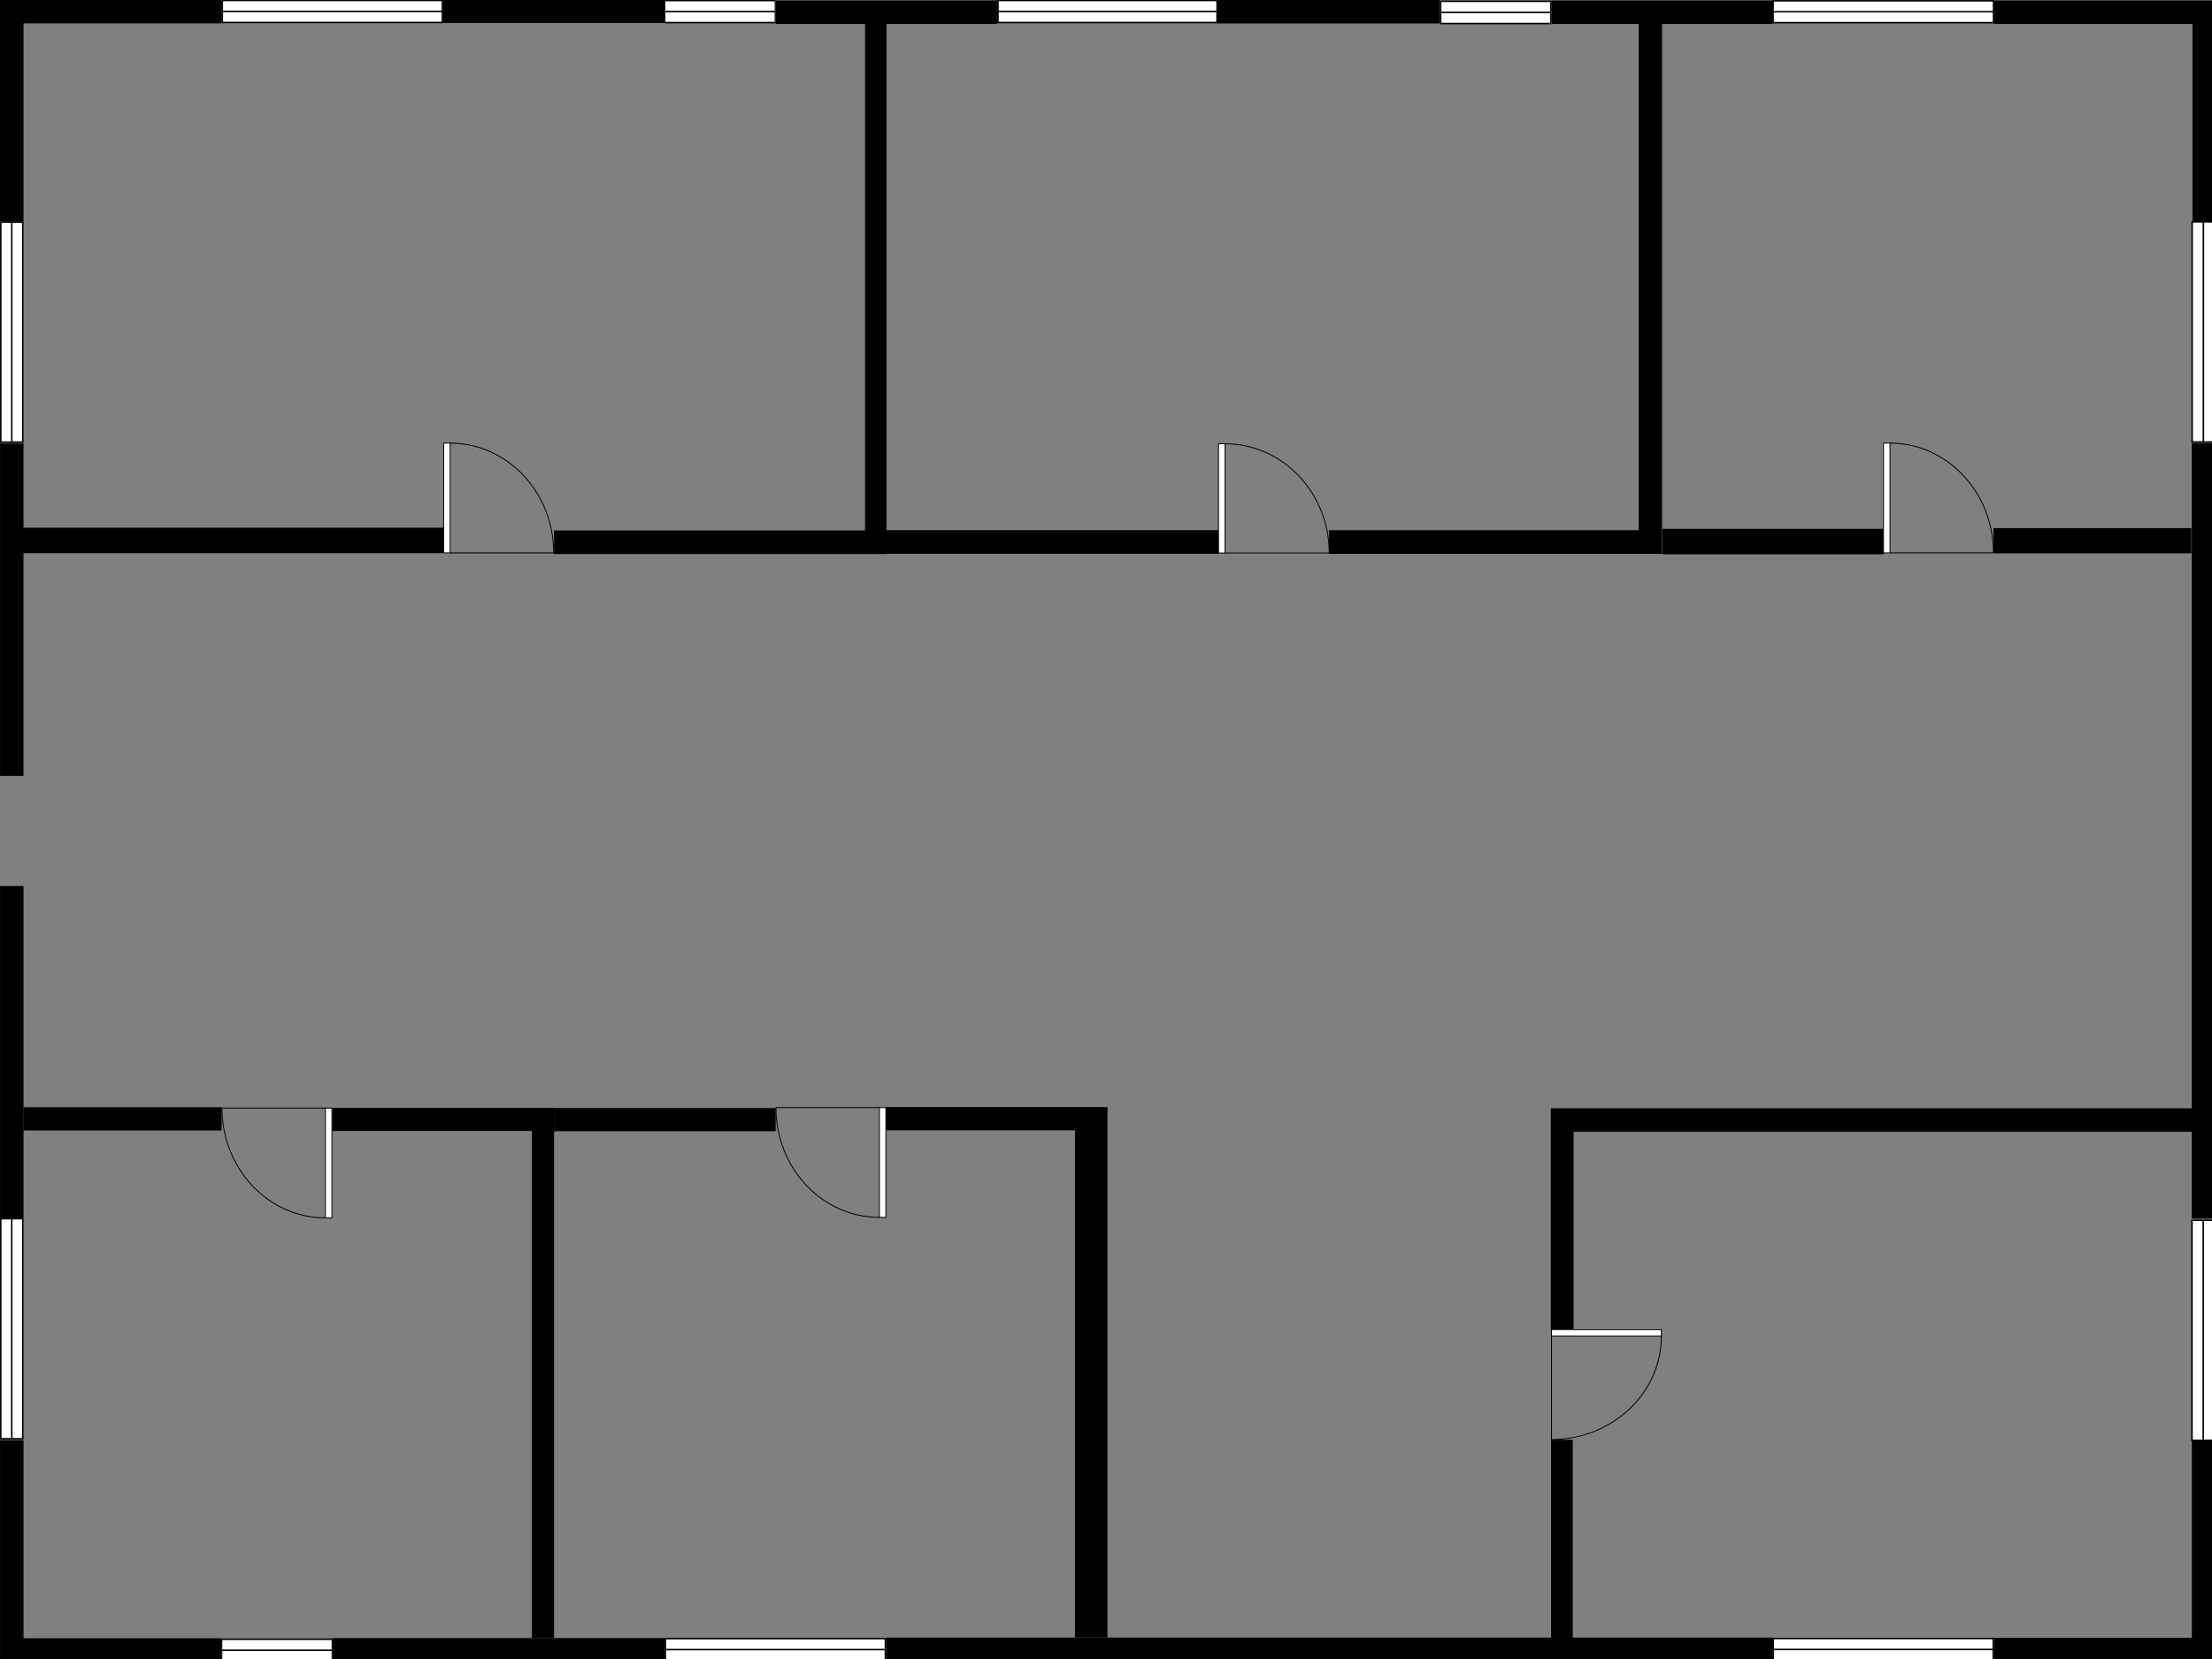 <?xml version="1.0" encoding="UTF-8" standalone="no"?>
<!-- Created with Inkscape (http://www.inkscape.org/) -->

<svg
   width="800mm"
   height="600mm"
   viewBox="0 0 3023.622 2267.716"
   version="1.1"
   id="svg1"
   xmlns="http://www.w3.org/2000/svg"
   xmlns:svg="http://www.w3.org/2000/svg">
  <rect x="0" y="0" width="3023.622" height="2267.716" fill="#808080" stroke="none"/>
  <defs
     id="defs1" />
  <g
     id="layer1"
     transform="matrix(5.591,0,0,6.854,-45.697,-87.093)">
    <g
       id="g48"
       transform="matrix(0.265,0,0,0.265,4.363,7.062)">
      <g
         shape-node=""
         id="g2"
         transform="matrix(2.031,0,0,1.656,-31.616,-1511.712)"
         style="fill:#000000;fill-opacity:1;stroke-width:0.674;stroke-dasharray:none">
        <path
           cell-id="dywd90HHQDTC9VfVC1Rt-6"
           d="M 23,1026 V 926 h 100 v 10 H 33 v 90 z"
           fill="#000000"
           stroke="#000000"
           stroke-miterlimit="10"
           pointer-events="all"
           id="path2"
           style="fill:#000000;fill-opacity:1;stroke-width:0.674;stroke-dasharray:none" />
      </g>
      <g
         shape-node=""
         id="g3"
         transform="matrix(2.03,0,0,1.657,-30.21,-1512.748)"
         style="stroke-width:0.675;stroke-dasharray:none">
        <rect
           cell-id="dywd90HHQDTC9VfVC1Rt-7"
           x="123"
           y="926"
           width="100"
           height="10"
           fill="#ffffff"
           stroke="#000000"
           pointer-events="all"
           id="rect2"
           style="stroke-width:0.675;stroke-dasharray:none" />
        <path
           cell-id="dywd90HHQDTC9VfVC1Rt-7"
           d="M 123,931 H 223"
           fill="none"
           stroke="#000000"
           stroke-miterlimit="10"
           pointer-events="all"
           id="path3"
           style="stroke-width:0.675;stroke-dasharray:none" />
      </g>
      <g
         shape-node=""
         id="g4"
         transform="matrix(2.031,0,0,1.657,-29.034,-1512.884)"
         style="stroke-width:0.675;stroke-dasharray:none">
        <rect
           cell-id="dywd90HHQDTC9VfVC1Rt-8"
           x="223"
           y="926"
           width="100"
           height="10"
           fill="#000000"
           stroke="#000000"
           pointer-events="all"
           id="rect3"
           style="stroke-width:0.675;stroke-dasharray:none" />
      </g>
      <g
         shape-node=""
         id="g5"
         transform="matrix(1.015,0,0,1.657,300.069,-1512.658)"
         style="stroke-width:0.675;stroke-dasharray:none">
        <rect
           cell-id="dywd90HHQDTC9VfVC1Rt-9"
           x="323"
           y="926"
           width="100"
           height="10"
           fill="#ffffff"
           stroke="#000000"
           pointer-events="all"
           id="rect4"
           style="stroke-width:0.675;stroke-dasharray:none" />
        <path
           cell-id="dywd90HHQDTC9VfVC1Rt-9"
           d="M 323,931 H 423"
           fill="none"
           stroke="#000000"
           stroke-miterlimit="10"
           pointer-events="all"
           id="path4"
           style="stroke-width:0.675;stroke-dasharray:none" />
      </g>
      <g
         shape-node=""
         id="g6"
         transform="matrix(2.029,0,0,1.658,-127.696,-1513.121)"
         style="stroke-width:0.675;stroke-dasharray:none">
        <rect
           cell-id="dywd90HHQDTC9VfVC1Rt-10"
           x="423"
           y="926"
           width="100"
           height="10"
           fill="#000000"
           stroke="#000000"
           pointer-events="all"
           id="rect5"
           style="stroke-width:0.675;stroke-dasharray:none" />
      </g>
      <g
         shape-node=""
         id="g7"
         transform="matrix(2.737,0,0,1.658,-496.562,-1513.639)"
         style="stroke-width:0.675;stroke-dasharray:none">
        <rect
           cell-id="dywd90HHQDTC9VfVC1Rt-11"
           x="523"
           y="926"
           width="74"
           height="10"
           fill="#ffffff"
           stroke="#000000"
           pointer-events="all"
           id="rect6"
           style="stroke-width:0.675;stroke-dasharray:none" />
        <path
           cell-id="dywd90HHQDTC9VfVC1Rt-11"
           d="m 523,931 h 74"
           fill="none"
           stroke="#000000"
           stroke-miterlimit="10"
           pointer-events="all"
           id="path6"
           style="stroke-width:0.675;stroke-dasharray:none" />
      </g>
      <g
         shape-node=""
         id="g8"
         transform="matrix(1.618,0,0,1.655,172.597,-1510.684)"
         style="stroke-width:0.675;stroke-dasharray:none">
        <rect
           cell-id="dywd90HHQDTC9VfVC1Rt-12"
           x="597"
           y="926"
           width="126"
           height="10"
           fill="#000000"
           stroke="#000000"
           pointer-events="all"
           id="rect7"
           style="stroke-width:0.675;stroke-dasharray:none" />
      </g>
      <g
         shape-node=""
         id="g9"
         transform="matrix(1.369,0,0,1.672,353.915,-1525.994)"
         style="stroke-width:0.675;stroke-dasharray:none">
        <rect
           cell-id="dywd90HHQDTC9VfVC1Rt-14"
           x="723"
           y="926"
           width="74"
           height="10"
           fill="#ffffff"
           stroke="#000000"
           pointer-events="all"
           id="rect8"
           style="stroke-width:0.675;stroke-dasharray:none" />
        <path
           cell-id="dywd90HHQDTC9VfVC1Rt-14"
           d="m 723,931 h 74"
           fill="none"
           stroke="#000000"
           stroke-miterlimit="10"
           pointer-events="all"
           id="path8"
           style="stroke-width:0.675;stroke-dasharray:none" />
      </g>
      <g
         shape-node=""
         id="g10"
         transform="matrix(2.03,0,0,1.656,-173.619,-1511.242)"
         style="stroke-width:0.675;stroke-dasharray:none">
        <rect
           cell-id="dywd90HHQDTC9VfVC1Rt-15"
           x="798"
           y="926"
           width="100"
           height="10"
           fill="#000000"
           stroke="#000000"
           pointer-events="all"
           id="rect9"
           style="stroke-width:0.675;stroke-dasharray:none" />
      </g>
      <g
         shape-node=""
         id="g11"
         transform="matrix(2.033,0,0,1.644,-175.402,-1500.429)"
         style="stroke-width:0.675;stroke-dasharray:none">
        <rect
           cell-id="dywd90HHQDTC9VfVC1Rt-16"
           x="898"
           y="926"
           width="100"
           height="10"
           fill="#ffffff"
           stroke="#000000"
           pointer-events="all"
           id="rect10"
           style="stroke-width:0.675;stroke-dasharray:none" />
        <path
           cell-id="dywd90HHQDTC9VfVC1Rt-16"
           d="M 898,931 H 998"
           fill="none"
           stroke="#000000"
           stroke-miterlimit="10"
           pointer-events="all"
           id="path10"
           style="stroke-width:0.675;stroke-dasharray:none" />
      </g>
      <g
         shape-node=""
         id="g12"
         transform="matrix(2.031,0,0,1.656,-171.921,-1511.24)"
         style="stroke-width:0.675;stroke-dasharray:none">
        <path
           cell-id="dywd90HHQDTC9VfVC1Rt-17"
           d="M 998,1026 V 926 h 100 v 10 h -90 v 90 z"
           fill="#000000"
           stroke="#000000"
           stroke-miterlimit="10"
           transform="rotate(90,1048,976)"
           pointer-events="all"
           id="path11"
           style="stroke-width:0.675;stroke-dasharray:none" />
      </g>
      <g
         shape-node=""
         id="g14"
         transform="matrix(2.027,0,0,1.656,-31.509,-1510.606)"
         style="stroke-width:0.675;stroke-dasharray:none">
        <rect
           cell-id="yXGS2nNIjGBrIJSfOipT-5"
           x="-22"
           y="1071"
           width="100"
           height="10"
           fill="#ffffff"
           stroke="#000000"
           transform="rotate(90,28,1076)"
           pointer-events="all"
           id="rect13"
           style="stroke-width:0.675;stroke-dasharray:none" />
        <path
           cell-id="yXGS2nNIjGBrIJSfOipT-5"
           d="M -22,1076 H 78"
           fill="none"
           stroke="#000000"
           stroke-miterlimit="10"
           transform="rotate(90,28,1076)"
           pointer-events="all"
           id="path13"
           style="stroke-width:0.675;stroke-dasharray:none" />
      </g>
      <g
         shape-node=""
         id="g15"
         transform="matrix(2.027,0,0,2.39,-31.52,-2335.304)"
         style="stroke-width:0.675;stroke-dasharray:none">
        <rect
           cell-id="yXGS2nNIjGBrIJSfOipT-6"
           x="-24"
           y="1173"
           width="104"
           height="10"
           fill="#000000"
           stroke="#000000"
           transform="rotate(90,28,1178)"
           pointer-events="all"
           id="rect14"
           style="stroke-width:0.675;stroke-dasharray:none" />
      </g>
      <g
         shape-node=""
         id="g17"
         transform="matrix(2.028,0,0,2.39,-31.529,-2453.939)"
         style="stroke-width:0.675;stroke-dasharray:none">
        <rect
           cell-id="yXGS2nNIjGBrIJSfOipT-8"
           x="-24"
           y="1362"
           width="104"
           height="10"
           fill="#000000"
           stroke="#000000"
           transform="rotate(90,28,1367)"
           pointer-events="all"
           id="rect16"
           style="stroke-width:0.675;stroke-dasharray:none" />
      </g>
      <g
         shape-node=""
         id="g18"
         transform="matrix(2.029,0,0,1.656,-31.584,-1413.061)"
         style="stroke-width:0.675;stroke-dasharray:none">
        <rect
           cell-id="yXGS2nNIjGBrIJSfOipT-9"
           x="-22"
           y="1465"
           width="100"
           height="10"
           fill="#ffffff"
           stroke="#000000"
           transform="rotate(90,28,1470)"
           pointer-events="all"
           id="rect17"
           style="stroke-width:0.675;stroke-dasharray:none" />
        <path
           cell-id="yXGS2nNIjGBrIJSfOipT-9"
           d="M -22,1470 H 78"
           fill="none"
           stroke="#000000"
           stroke-miterlimit="10"
           transform="rotate(90,28,1470)"
           pointer-events="all"
           id="path17"
           style="stroke-width:0.675;stroke-dasharray:none" />
      </g>
      <g
         shape-node=""
         id="g19"
         transform="matrix(2.031,0,0,1.656,-31.61,-1411.414)"
         style="stroke-width:0.675;stroke-dasharray:none">
        <path
           cell-id="yXGS2nNIjGBrIJSfOipT-10"
           d="m 23,1620 v -100 h 100 v 10 H 33 v 90 z"
           fill="#000000"
           stroke="#000000"
           stroke-miterlimit="10"
           transform="rotate(-90,73,1570)"
           pointer-events="all"
           id="path18"
           style="stroke-width:0.675;stroke-dasharray:none" />
      </g>
      <g
         shape-node=""
         id="g20"
         transform="matrix(1.015,0,0,1.657,93.285,-1412.8)"
         style="stroke-width:0.675;stroke-dasharray:none">
        <rect
           cell-id="yXGS2nNIjGBrIJSfOipT-11"
           x="124"
           y="1610"
           width="100"
           height="10"
           fill="#ffffff"
           stroke="#000000"
           pointer-events="all"
           id="rect19"
           style="stroke-width:0.675;stroke-dasharray:none" />
        <path
           cell-id="yXGS2nNIjGBrIJSfOipT-11"
           d="M 124,1615 H 224"
           fill="none"
           stroke="#000000"
           stroke-miterlimit="10"
           pointer-events="all"
           id="path19"
           style="stroke-width:0.675;stroke-dasharray:none" />
      </g>
      <g
         shape-node=""
         id="g21"
         transform="matrix(3.046,0,0,1.655,-360.279,-1409.918)"
         style="stroke-width:0.675;stroke-dasharray:none">
        <rect
           cell-id="yXGS2nNIjGBrIJSfOipT-12"
           x="224"
           y="1610"
           width="100"
           height="10"
           fill="#000000"
           stroke="#000000"
           pointer-events="all"
           id="rect20"
           style="stroke-width:0.675;stroke-dasharray:none" />
      </g>
      <g
         shape-node=""
         id="g22"
         transform="matrix(2.03,0,0,1.655,-29.489,-1410.061)"
         style="stroke-width:0.675;stroke-dasharray:none">
        <rect
           cell-id="yXGS2nNIjGBrIJSfOipT-13"
           x="324"
           y="1610"
           width="100"
           height="10"
           fill="#ffffff"
           stroke="#000000"
           pointer-events="all"
           id="rect21"
           style="stroke-width:0.675;stroke-dasharray:none" />
        <path
           cell-id="yXGS2nNIjGBrIJSfOipT-13"
           d="M 324,1615 H 424"
           fill="none"
           stroke="#000000"
           stroke-miterlimit="10"
           pointer-events="all"
           id="path21"
           style="stroke-width:0.675;stroke-dasharray:none" />
      </g>
      <g
         shape-node=""
         id="g23"
         transform="matrix(1.719,0,0,1.648,103.867,-1399.031)"
         style="stroke-width:0.675;stroke-dasharray:none">
        <rect
           cell-id="yXGS2nNIjGBrIJSfOipT-18"
           x="424"
           y="1610"
           width="475"
           height="10"
           fill="#000000"
           stroke="#000000"
           pointer-events="all"
           id="rect22"
           style="stroke-width:0.675;stroke-dasharray:none" />
      </g>
      <g
         shape-node=""
         id="g24"
         transform="matrix(2.03,0,0,1.649,-174.658,-1400.482)"
         style="stroke-width:0.675;stroke-dasharray:none">
        <rect
           cell-id="yXGS2nNIjGBrIJSfOipT-19"
           x="899"
           y="1610"
           width="100"
           height="10"
           fill="#ffffff"
           stroke="#000000"
           pointer-events="all"
           id="rect23"
           style="stroke-width:0.675;stroke-dasharray:none" />
        <path
           cell-id="yXGS2nNIjGBrIJSfOipT-19"
           d="M 899,1615 H 999"
           fill="none"
           stroke="#000000"
           stroke-miterlimit="10"
           pointer-events="all"
           id="path23"
           style="stroke-width:0.675;stroke-dasharray:none" />
      </g>
      <g
         shape-node=""
         id="g25"
         transform="matrix(2.072,0,0,1.656,-217.085,-1411.687)"
         style="stroke-width:0.675;stroke-dasharray:none">
        <path
           cell-id="yXGS2nNIjGBrIJSfOipT-20"
           d="m 1000,1620 v -100 h 98 v 10 h -88 v 90 z"
           fill="#000000"
           stroke="#000000"
           stroke-miterlimit="10"
           transform="rotate(180,1049,1570)"
           pointer-events="all"
           id="path24"
           style="stroke-width:0.675;stroke-dasharray:none" />
      </g>
      <g
         shape-node=""
         id="g26"
         transform="matrix(2.024,0,0,1.798,-30.773,-1675.611)"
         style="stroke-width:0.675;stroke-dasharray:none">
        <rect
           cell-id="yXGS2nNIjGBrIJSfOipT-21"
           x="33"
           y="1165"
           width="191"
           height="10"
           fill="#000000"
           stroke="#000000"
           pointer-events="all"
           id="rect25"
           style="stroke-width:0.675;stroke-dasharray:none" />
      </g>
      <g
         shape-node=""
         id="g27"
         transform="matrix(1.194,0,0,1.033,155.649,-776.347)"
         style="stroke-width:0.675;stroke-dasharray:none">
        <rect
           cell-id="yXGS2nNIjGBrIJSfOipT-22"
           x="227"
           y="1092.5"
           width="80"
           height="5"
           fill="#ffffff"
           stroke="#000000"
           transform="rotate(-90,267,1135)"
           pointer-events="all"
           id="rect26"
           style="stroke-width:0.675;stroke-dasharray:none" />
        <path
           cell-id="yXGS2nNIjGBrIJSfOipT-22"
           d="m 307,1097.5 c 0,44.18 -35.82,80 -80,80 v -80"
           fill="none"
           stroke="#000000"
           stroke-miterlimit="10"
           transform="rotate(-90,267,1135)"
           pointer-events="all"
           id="path26"
           style="stroke-width:0.675;stroke-dasharray:none" />
      </g>
      <g
         shape-node=""
         id="g27-2"
         transform="matrix(1.202,0,0,1.028,868.685,-770.397)"
         style="stroke-width:0.675;stroke-dasharray:none">
        <rect
           cell-id="yXGS2nNIjGBrIJSfOipT-22"
           x="227"
           y="1092.5"
           width="80"
           height="5"
           fill="#ffffff"
           stroke="#000000"
           transform="rotate(-90,267,1135)"
           pointer-events="all"
           id="rect26-3"
           style="stroke-width:0.675;stroke-dasharray:none" />
        <path
           cell-id="yXGS2nNIjGBrIJSfOipT-22"
           d="m 307,1097.5 c 0,44.18 -35.82,80 -80,80 v -80"
           fill="none"
           stroke="#000000"
           stroke-miterlimit="10"
           transform="rotate(-90,267,1135)"
           pointer-events="all"
           id="path26-4"
           style="stroke-width:0.675;stroke-dasharray:none" />
      </g>
      <g
         shape-node=""
         id="g28"
         transform="matrix(1.851,0,0,1.665,-47.631,-1518.672)"
         style="stroke-width:0.675;stroke-dasharray:none">
        <path
           cell-id="yXGS2nNIjGBrIJSfOipT-23"
           d="M 310,1175 V 936 h 165 v 10 H 320 v 229 z"
           fill="#000000"
           stroke="#000000"
           stroke-miterlimit="10"
           transform="rotate(180,392.5,1055.5)"
           pointer-events="all"
           id="path27"
           style="stroke-width:0.675;stroke-dasharray:none" />
      </g>
      <g
         shape-node=""
         id="g29"
         transform="matrix(2.48,0,0,1.664,-345.383,-1517.688)"
         style="stroke-width:0.675;stroke-dasharray:none">
        <rect
           cell-id="yXGS2nNIjGBrIJSfOipT-24"
           x="475"
           y="1165"
           width="123"
           height="10"
           fill="#000000"
           stroke="#000000"
           pointer-events="all"
           id="rect28"
           style="stroke-width:0.675;stroke-dasharray:none" />
      </g>
      <g
         shape-node=""
         id="g31"
         transform="matrix(2.012,0,0,1.665,-134.971,-1518.813)"
         style="stroke-width:0.675;stroke-dasharray:none">
        <path
           cell-id="yXGS2nNIjGBrIJSfOipT-26"
           d="M 684,1175 V 936 h 152 v 10 H 694 v 229 z"
           fill="#000000"
           stroke="#000000"
           stroke-miterlimit="10"
           transform="rotate(180,760,1055.5)"
           pointer-events="all"
           id="path30"
           style="stroke-width:0.675;stroke-dasharray:none" />
      </g>
      <g
         shape-node=""
         id="g32"
         transform="matrix(2.078,0,0,1.656,-224.056,-1512.403)"
         style="stroke-width:0.675;stroke-dasharray:none">
        <rect
           cell-id="yXGS2nNIjGBrIJSfOipT-27"
           x="1043"
           y="1072"
           width="100"
           height="10"
           fill="#ffffff"
           stroke="#000000"
           transform="rotate(90,1093,1077)"
           pointer-events="all"
           id="rect31"
           style="stroke-width:0.675;stroke-dasharray:none" />
        <path
           cell-id="yXGS2nNIjGBrIJSfOipT-27"
           d="m 1043,1077 h 100"
           fill="none"
           stroke="#000000"
           stroke-miterlimit="10"
           transform="rotate(90,1093,1077)"
           pointer-events="all"
           id="path31"
           style="stroke-width:0.675;stroke-dasharray:none" />
      </g>
      <g
         shape-node=""
         id="g33"
         transform="matrix(2.072,0,0,1.994,-217.155,-1893.736)"
         style="stroke-width:0.675;stroke-dasharray:none">
        <rect
           cell-id="yXGS2nNIjGBrIJSfOipT-29"
           x="947"
           y="1269"
           width="292"
           height="10"
           fill="#000000"
           stroke="#000000"
           transform="rotate(90,1093,1274)"
           pointer-events="all"
           id="rect32"
           style="stroke-width:0.675;stroke-dasharray:none" />
      </g>
      <g
         shape-node=""
         id="g34"
         transform="matrix(2.074,0,0,1.656,-219.847,-1413.506)"
         style="stroke-width:0.675;stroke-dasharray:none">
        <rect
           cell-id="yXGS2nNIjGBrIJSfOipT-30"
           x="1043"
           y="1466"
           width="100"
           height="10"
           fill="#ffffff"
           stroke="#000000"
           transform="rotate(90,1093,1471)"
           pointer-events="all"
           id="rect33"
           style="stroke-width:0.675;stroke-dasharray:none" />
        <path
           cell-id="yXGS2nNIjGBrIJSfOipT-30"
           d="m 1043,1471 h 100"
           fill="none"
           stroke="#000000"
           stroke-miterlimit="10"
           transform="rotate(90,1093,1471)"
           pointer-events="all"
           id="path33"
           style="stroke-width:0.675;stroke-dasharray:none" />
      </g>
      <g
         shape-node=""
         id="g35"
         transform="matrix(2.131,0,0,1.794,-234.864,-1670.092)"
         style="stroke-width:0.675;stroke-dasharray:none">
        <rect
           cell-id="yXGS2nNIjGBrIJSfOipT-31"
           x="837"
           y="1165"
           width="95"
           height="10"
           fill="#000000"
           stroke="#000000"
           pointer-events="all"
           id="rect34"
           style="stroke-width:0.675;stroke-dasharray:none" />
      </g>
      <g
         shape-node=""
         id="g36"
         transform="matrix(1.193,0,0,1.033,639.615,-776.366)"
         style="stroke-width:0.675;stroke-dasharray:none">
        <rect
           cell-id="yXGS2nNIjGBrIJSfOipT-32"
           x="935"
           y="1092.5"
           width="80"
           height="5"
           fill="#ffffff"
           stroke="#000000"
           transform="rotate(-90,975,1135)"
           pointer-events="all"
           id="rect35"
           style="stroke-width:0.675;stroke-dasharray:none" />
        <path
           cell-id="yXGS2nNIjGBrIJSfOipT-32"
           d="m 1015,1097.5 c 0,44.18 -35.82,80 -80,80 v -80"
           fill="none"
           stroke="#000000"
           stroke-miterlimit="10"
           transform="rotate(-90,975,1135)"
           pointer-events="all"
           id="path35"
           style="stroke-width:0.675;stroke-dasharray:none" />
      </g>
      <g
         shape-node=""
         id="g37"
         transform="matrix(2.62,0,0,1.781,-812.74,-1655.52)"
         style="stroke-width:0.675;stroke-dasharray:none">
        <rect
           cell-id="yXGS2nNIjGBrIJSfOipT-33"
           x="1018"
           y="1165"
           width="69"
           height="10"
           fill="#000000"
           stroke="#000000"
           pointer-events="all"
           id="rect36"
           style="stroke-width:0.675;stroke-dasharray:none" />
      </g>
      <g
         shape-node=""
         id="g38"
         transform="matrix(2.324,0,0,1.796,-42.257,-1599.996)"
         style="stroke-width:0.675;stroke-dasharray:none">
        <rect
           cell-id="yXGS2nNIjGBrIJSfOipT-35"
           x="33.995"
           y="1366.995"
           width="78.031"
           height="9.102"
           fill="#000000"
           stroke="#000000"
           pointer-events="all"
           id="rect37"
           style="stroke-width:0.644;stroke-dasharray:none" />
      </g>
      <g
         shape-node=""
         id="g39"
         transform="matrix(2.444,0,0,1.633,-216.662,-1376.565)"
         style="stroke-width:0.675;stroke-dasharray:none">
        <rect
           cell-id="yXGS2nNIjGBrIJSfOipT-36"
           x="304"
           y="1367"
           width="83"
           height="10"
           fill="#000000"
           stroke="#000000"
           pointer-events="all"
           id="rect38"
           style="stroke-width:0.675;stroke-dasharray:none" />
      </g>
      <g
         shape-node=""
         id="g40"
         transform="matrix(1.193,0,0,1.033,84.976,-556.91)"
         style="stroke-width:0.675;stroke-dasharray:none">
        <rect
           cell-id="yXGS2nNIjGBrIJSfOipT-39"
           x="115"
           y="1364.5"
           width="80"
           height="5"
           fill="#ffffff"
           stroke="#000000"
           transform="rotate(90,155,1407)"
           pointer-events="all"
           id="rect39"
           style="stroke-width:0.675;stroke-dasharray:none" />
        <path
           cell-id="yXGS2nNIjGBrIJSfOipT-39"
           d="m 195,1369.5 c 0,44.18 -35.82,80 -80,80 v -80"
           fill="none"
           stroke="#000000"
           stroke-miterlimit="10"
           transform="rotate(90,155,1407)"
           pointer-events="all"
           id="path39"
           style="stroke-width:0.675;stroke-dasharray:none" />
      </g>
      <g
         shape-node=""
         id="g41"
         transform="matrix(1.917,0,0,1.638,-57.843,-1383.625)"
         style="stroke-width:0.675;stroke-dasharray:none">
        <path
           cell-id="yXGS2nNIjGBrIJSfOipT-40"
           d="m 129.5,1541.5 v -106 h 243 v 10 h -233 v 96 z"
           fill="#000000"
           stroke="#000000"
           stroke-miterlimit="10"
           transform="rotate(90,251,1488.5)"
           pointer-events="all"
           id="path40"
           style="stroke-width:0.675;stroke-dasharray:none" />
      </g>
      <g
         shape-node=""
         id="g42"
         transform="matrix(1.193,0,0,1.033,267.98,-557.27)"
         style="stroke-width:0.675;stroke-dasharray:none">
        <rect
           cell-id="yXGS2nNIjGBrIJSfOipT-41"
           x="390"
           y="1364.5"
           width="80"
           height="5"
           fill="#ffffff"
           stroke="#000000"
           transform="rotate(90,430,1407)"
           pointer-events="all"
           id="rect41"
           style="stroke-width:0.675;stroke-dasharray:none" />
        <path
           cell-id="yXGS2nNIjGBrIJSfOipT-41"
           d="m 470,1369.5 c 0,44.18 -35.81,80 -80,80 v -80"
           fill="none"
           stroke="#000000"
           stroke-miterlimit="10"
           transform="rotate(90,430,1407)"
           pointer-events="all"
           id="path41"
           style="stroke-width:0.675;stroke-dasharray:none" />
      </g>
      <g
         shape-node=""
         id="g43"
         transform="matrix(2.812,0,0,1.638,-497.34,-1384.126)"
         style="stroke-width:0.675;stroke-dasharray:none">
        <path
           cell-id="yXGS2nNIjGBrIJSfOipT-42"
           d="m 387.5,1524.5 v -72 h 243 v 10 h -233 v 62 z"
           fill="#000000"
           stroke="#000000"
           stroke-miterlimit="10"
           transform="rotate(90,509,1488.5)"
           pointer-events="all"
           id="path42"
           style="stroke-width:0.675;stroke-dasharray:none" />
      </g>
      <g
         shape-node=""
         id="g45"
         transform="matrix(1.972,0,0,1.656,-108.145,-1407.821)"
         style="stroke-width:0.675;stroke-dasharray:none">
        <path
           cell-id="LJH3iPK0ykXcOXy-PzSb-2"
           d="m 788,1467 v -100 h 300 v 10 H 798 v 90 z"
           fill="#000000"
           stroke="#000000"
           stroke-miterlimit="10"
           pointer-events="all"
           id="path45"
           style="stroke-width:0.675;stroke-dasharray:none" />
      </g>
      <g
         shape-node=""
         id="g46"
         transform="matrix(1.267,0,0,0.973,447.41,-406.424)"
         style="stroke-width:0.675;stroke-dasharray:none">
        <rect
           cell-id="LJH3iPK0ykXcOXy-PzSb-3"
           x="788"
           y="1468"
           width="80"
           height="5"
           fill="#ffffff"
           stroke="#000000"
           pointer-events="all"
           id="rect45"
           style="stroke-width:0.675;stroke-dasharray:none" />
        <path
           cell-id="LJH3iPK0ykXcOXy-PzSb-3"
           d="m 868,1473 c 0,44.18 -35.82,80 -80,80 v -80"
           fill="none"
           stroke="#000000"
           stroke-miterlimit="10"
           pointer-events="all"
           id="path46"
           style="stroke-width:0.675;stroke-dasharray:none" />
      </g>
      <g
         shape-node=""
         id="g47"
         transform="matrix(1.874,0,0,2.588,-30.703,-2913.423)"
         style="stroke-width:0.675;stroke-dasharray:none">
        <rect
           cell-id="LJH3iPK0ykXcOXy-PzSb-4"
           x="764.5"
           y="1576.5"
           width="57"
           height="10"
           fill="#000000"
           stroke="#000000"
           transform="rotate(90,793,1581.5)"
           pointer-events="all"
           id="rect46"
           style="stroke-width:0.675;stroke-dasharray:none" />
      </g>
    </g>
  </g>
</svg>
